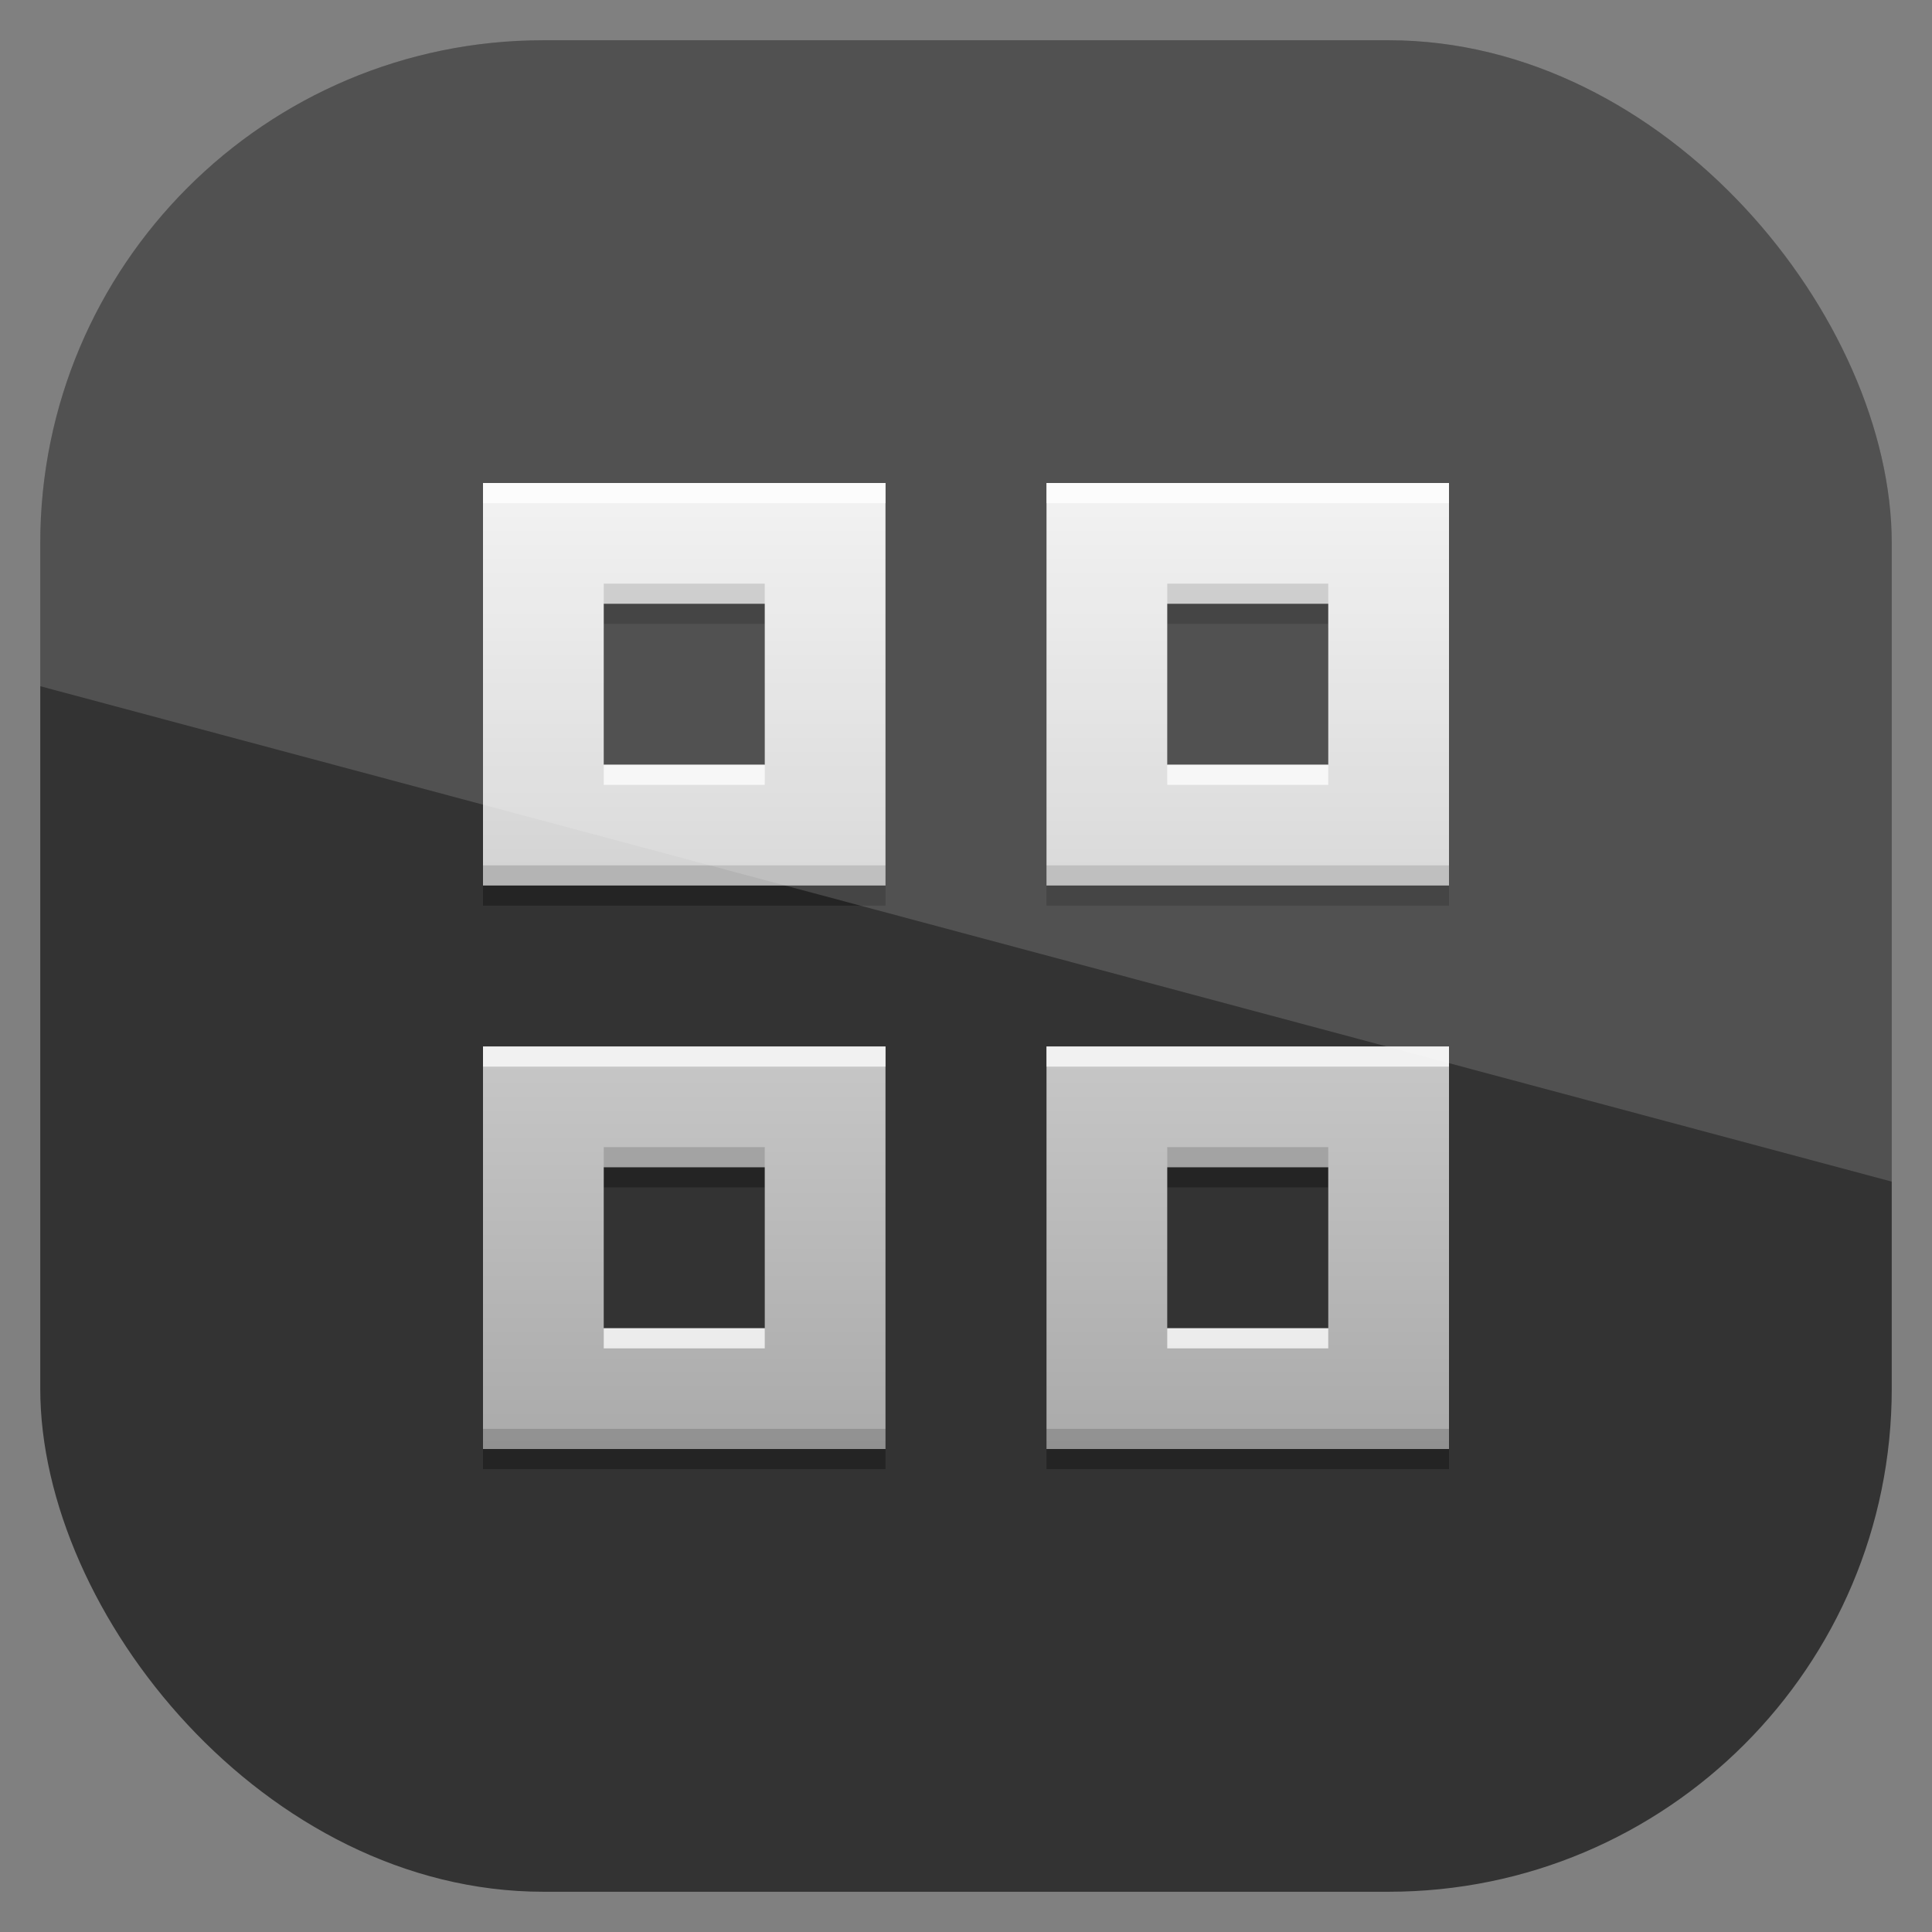 <?xml version="1.0" encoding="UTF-8" standalone="no"?>
<!-- Created with Inkscape (http://www.inkscape.org/) -->
<svg id="svg11037" xmlns:rdf="http://www.w3.org/1999/02/22-rdf-syntax-ns#" xmlns="http://www.w3.org/2000/svg" height="96" width="96" version="1.1" xmlns:cc="http://creativecommons.org/ns#" xmlns:xlink="http://www.w3.org/1999/xlink" xmlns:dc="http://purl.org/dc/elements/1.1/">
 <rect width="100%" height="100%" fill="#808080" stroke="none"/>
 <defs id="defs11039">
  <clipPath id="clipPath3009" clipPathUnits="userSpaceOnUse">
   <path id="path3011" style="opacity:.15;fill:#fff" d="m-2 956.36h-96v33.562l96 25.687v-59.25z"/>
  </clipPath>
  <linearGradient id="linearGradient4122" y2="27" gradientUnits="userSpaceOnUse" x2="18.375" gradientTransform="matrix(1.778 0 0 1.333 25.333 -12)" y1="63" x1="18.375">
   <stop id="stop4083-53" style="stop-color:#aaa" offset="0"/>
   <stop id="stop4085-00" style="stop-color:#f0f0f0" offset="1"/>
  </linearGradient>
 </defs>
 <g id="layer1" transform="translate(0 -956.36)">
  <rect id="rect3867" style="opacity:.6" rx="25" ry="25" height="92" width="92" y="958.36" x="2"/>
  <g id="g3053" transform="translate(0 956.36)">
   <path id="path4142" d="m24 25v20h20v-20zm28 0v20h20v-20zm-22 6h8v8h-8zm28 0h8v8h-8zm-34 22v20h20v-20zm28 0v20h20v-20zm-22 6h8v8h-8zm28 0h8v8h-8z" style="opacity:.3"/>
   <path id="path4043" d="m24 24v20h20v-20zm28 0v20h20v-20zm-22 6h8v8h-8zm28 0h8v8h-8zm-34 22v20h20v-20zm28 0v20h20v-20zm-22 6h8v8h-8zm28 0h8v8h-8z" style="fill:url(#linearGradient4122)"/>
   <path id="path4124" d="m24 24v1h20v-1h-20zm28 0v1h20v-1h-20zm-22 14v1h8v-1h-8zm28 0v1h8v-1h-8zm-34 14v1h20v-1h-20zm28 0v1h20v-1h-20zm-22 14v1h8v-1h-8zm28 0v1h8v-1h-8z" style="opacity:.75;fill:#fff"/>
   <path id="path4133" d="m30 29v1h8v-1h-8zm28 0v1h8v-1h-8zm-34 14v1h20v-1h-20zm28 0v1h20v-1h-20zm-22 14v1h8v-1h-8zm28 0v1h8v-1h-8zm-34 14v1h20v-1h-20zm28 0v1h20v-1h-20z" style="opacity:.15"/>
  </g>
  <rect id="rect3003" style="opacity:.15;fill:#fff" transform="translate(98 -0)" clip-path="url(#clipPath3009)" rx="25" ry="25" height="92" width="92" y="958.36" x="-96"/>
 </g>
</svg>
